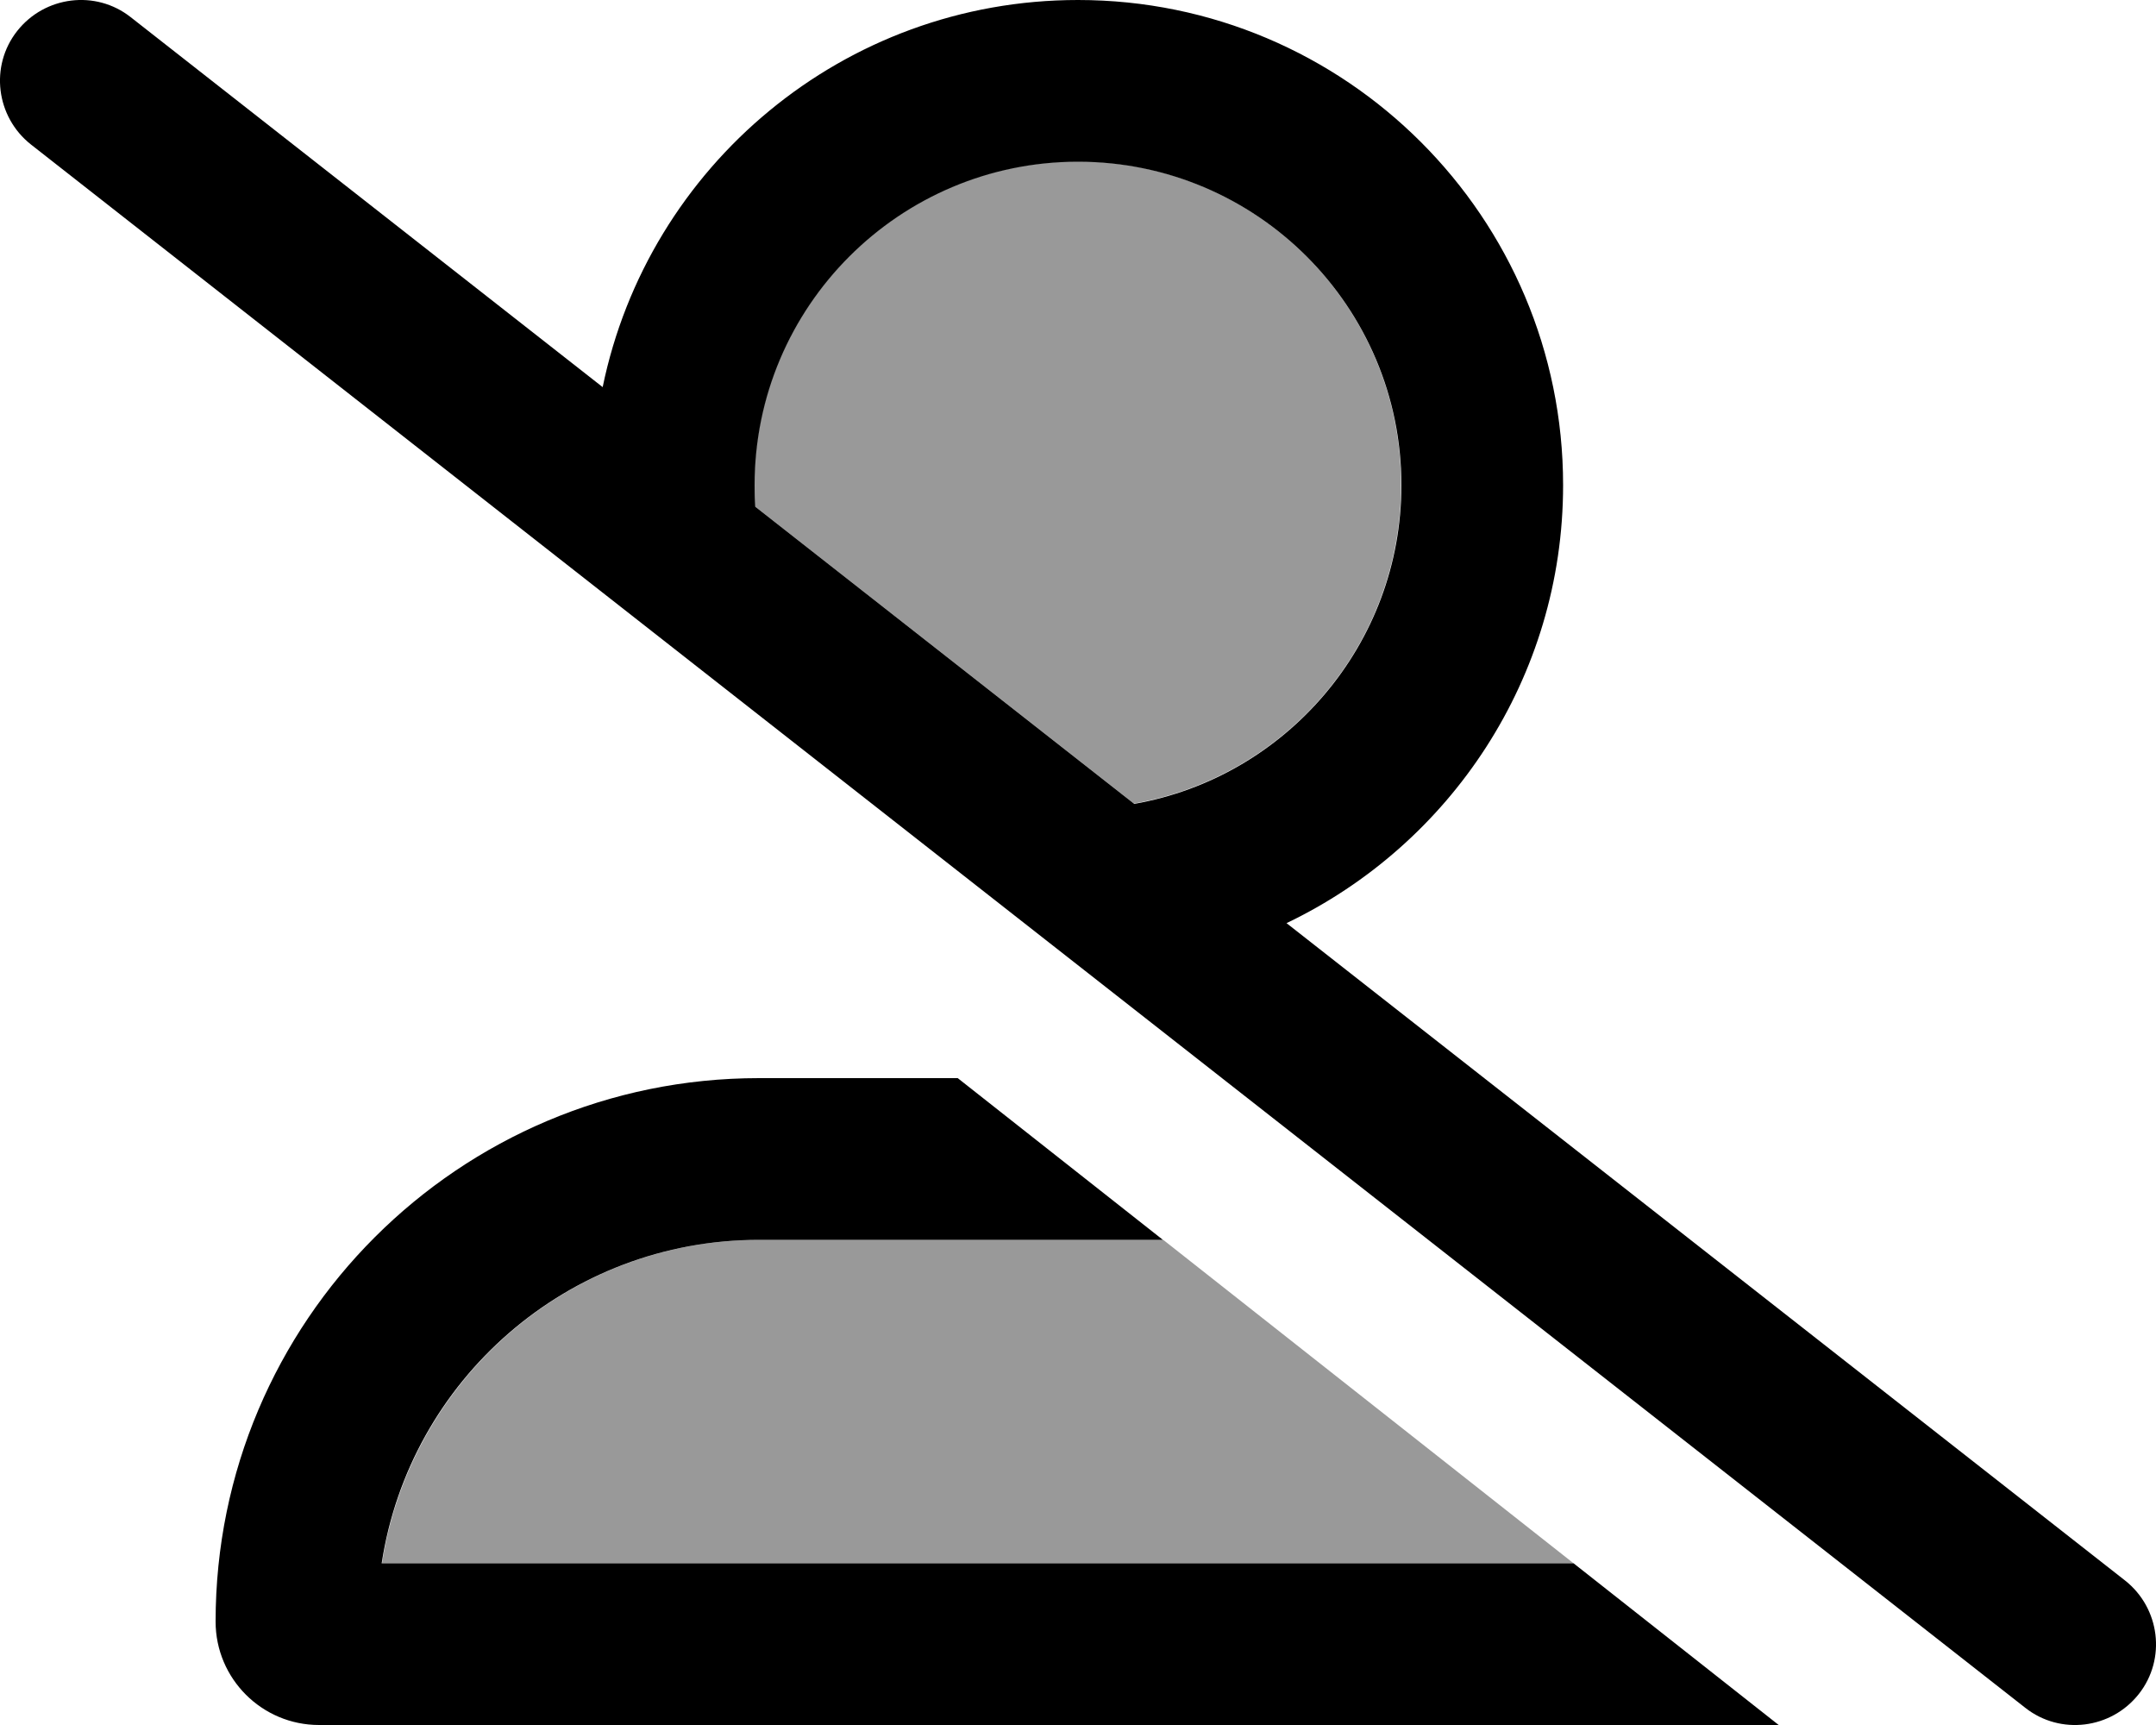 <svg xmlns="http://www.w3.org/2000/svg" viewBox="0 0 640 512"><defs><style>.fa-secondary{opacity:.4}</style></defs><path class="fa-secondary" d="M113.3 464l353.8 0c-40.6-32-81.2-64-121.8-96l-119.9 0c-56.7 0-103.6 41.6-112 96zM224 144c0 2.2 .1 4.3 .2 6.4l112.4 88.1c45.1-7.9 79.3-47.2 79.3-94.6c0-53-43-96-96-96s-96 43-96 96z"/><path class="fa-primary" d="M38.8 5.1C28.4-3.1 13.3-1.2 5.1 9.2S-1.2 34.7 9.2 42.9l592 464c10.4 8.2 25.5 6.3 33.7-4.1s6.3-25.5-4.1-33.7L381.9 274c48.5-23.2 82.1-72.7 82.1-130C464 64.5 399.5 0 320 0C250.4 0 192.4 49.3 178.9 114.9L38.8 5.1zM224.2 150.4c-.1-2.1-.2-4.3-.2-6.4c0-53 43-96 96-96s96 43 96 96c0 47.3-34.3 86.7-79.3 94.6L224.2 150.4zM545.5 512L528 512l-60.9-48-353.8 0c8.3-54.4 55.3-96 112-96l119.9 0-60.9-48-59 0C136.2 320 64 392.2 64 481.3c0 17 13.8 30.7 30.7 30.7l450.6 0 .3 0z"/></svg>